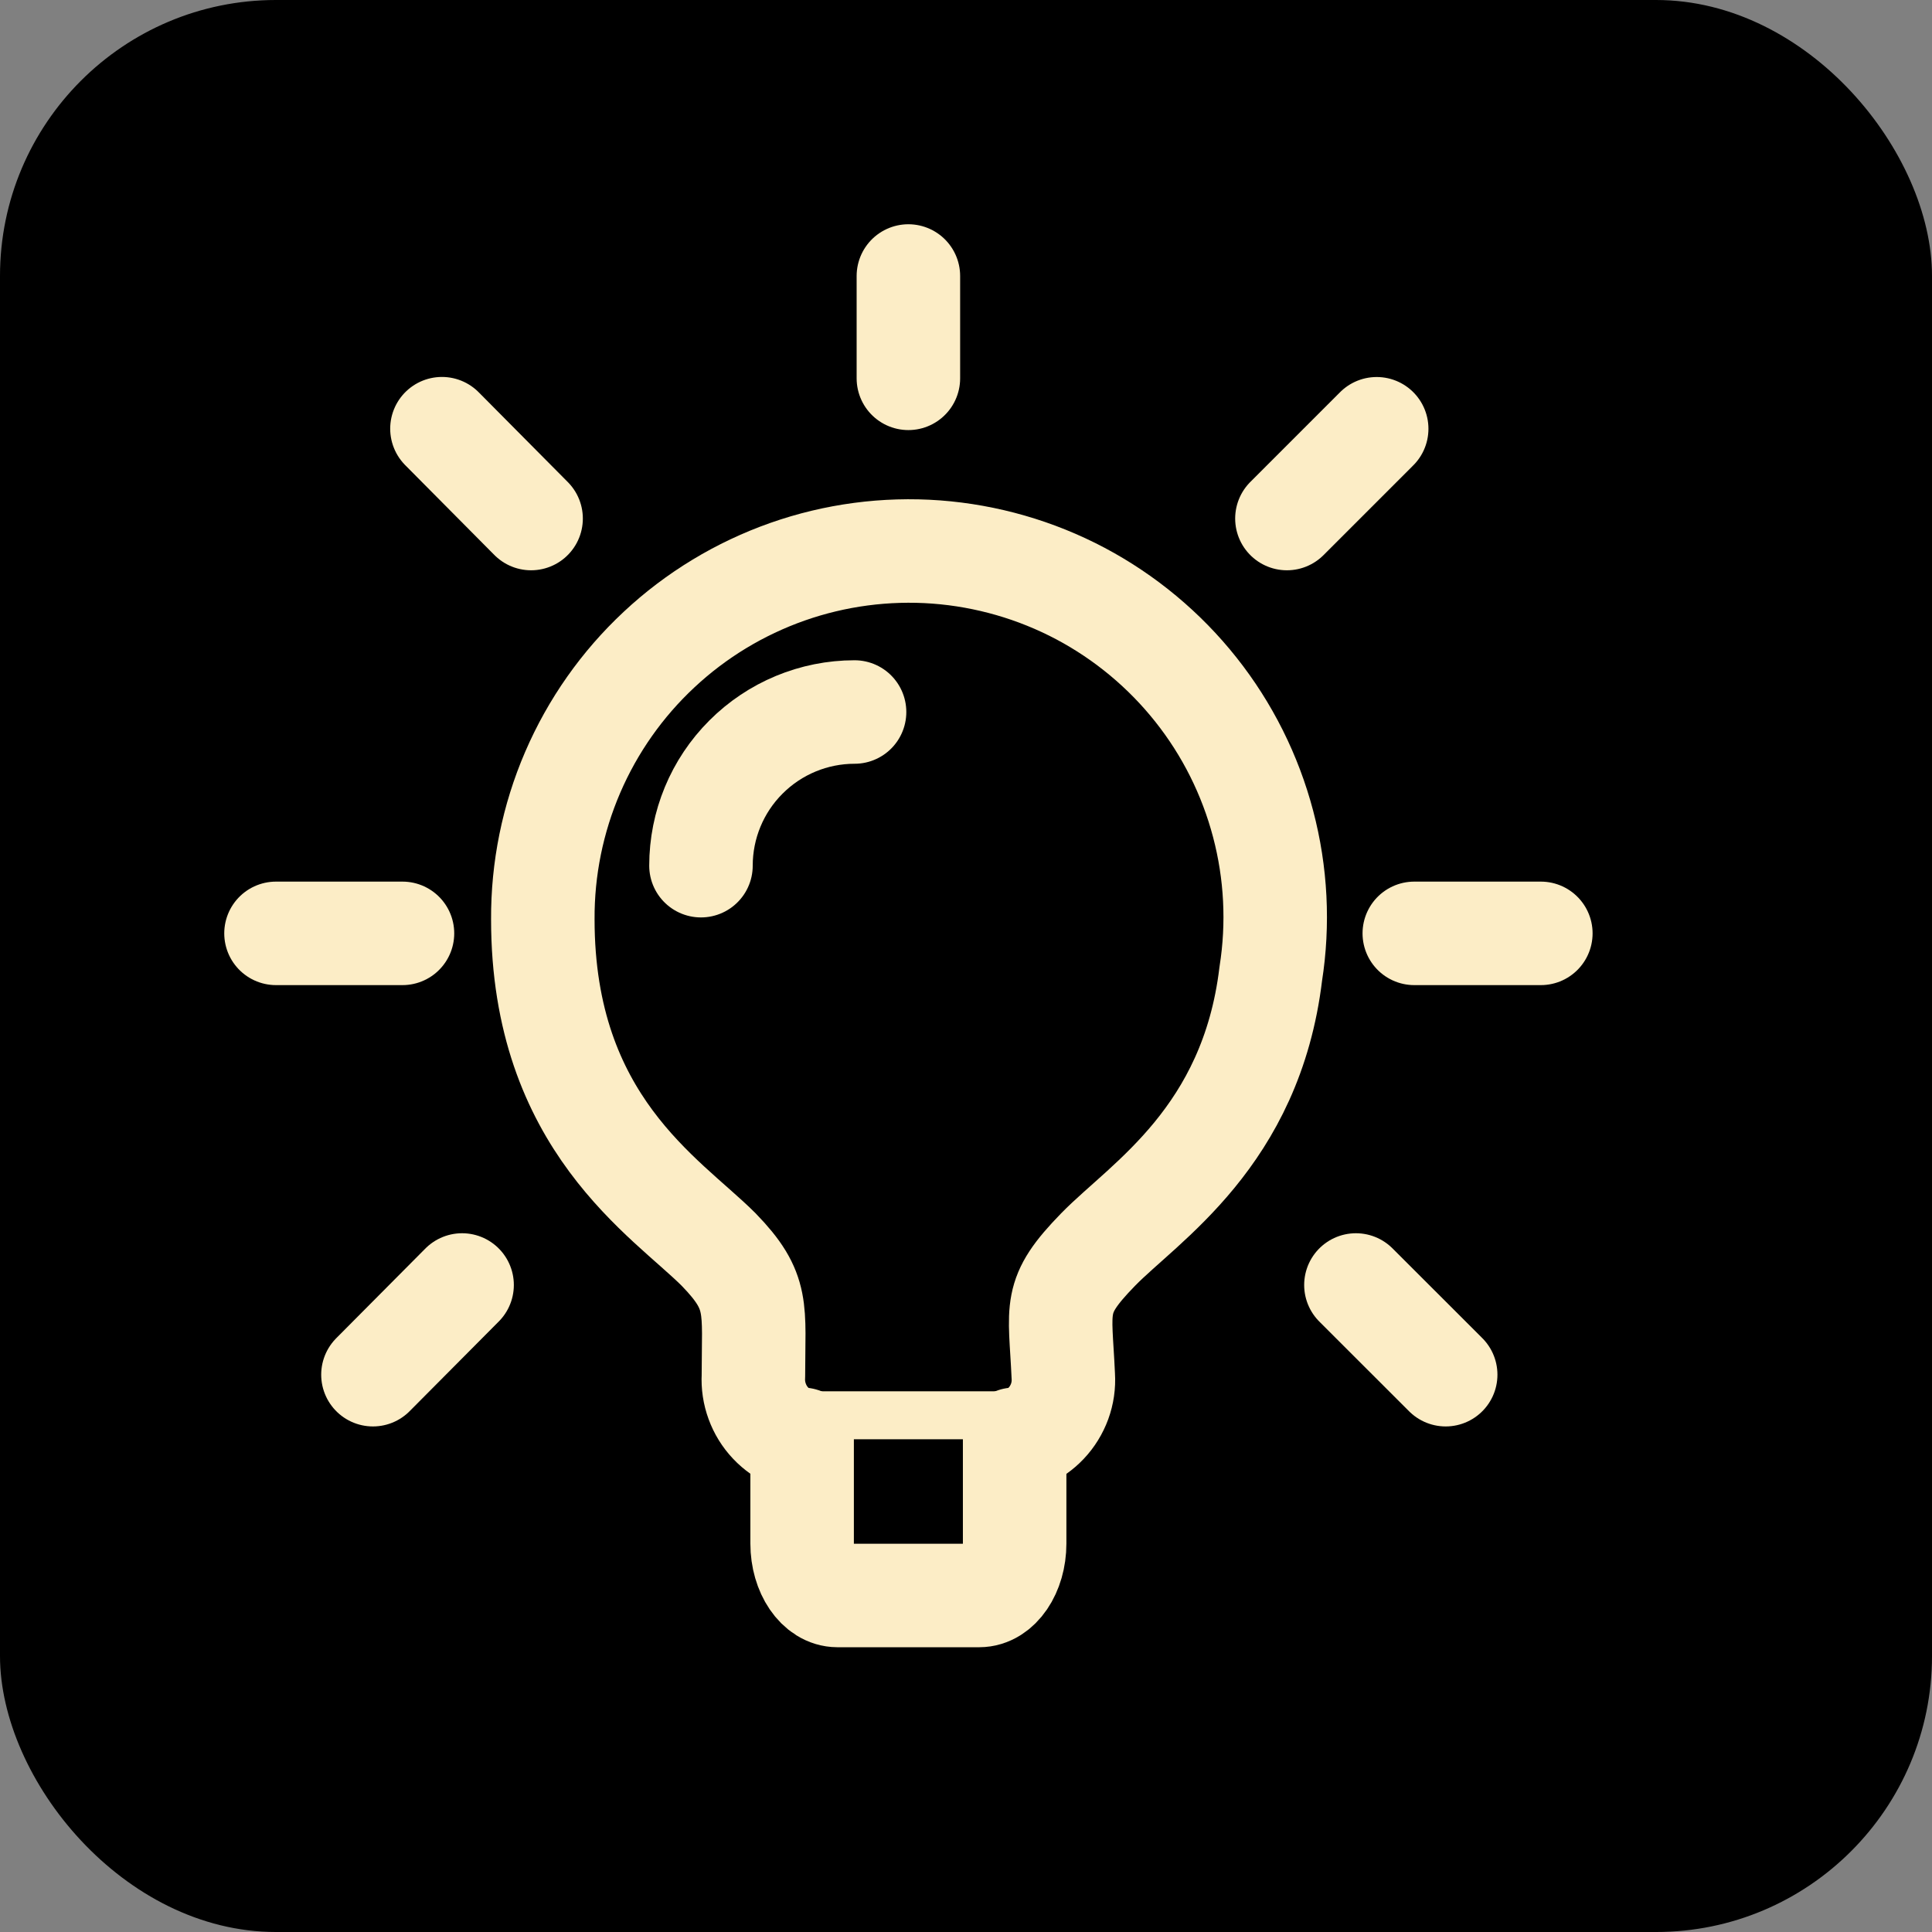 <svg width="28" height="28" viewBox="0 0 28 28" fill="black" xmlns="http://www.w3.org/2000/svg"  >
<rect x="0" y="0" width="28" height="28" fill="#808080" stroke="none"/>
<rect width="28" height="28" rx="4"/>
<g transform="translate(3, 3)">
<path  d="M15.417 11.113C15.133 13.478 13.584 14.423 12.915 15.109C12.245 15.797 12.365 15.934 12.41 16.943C12.418 17.068 12.4 17.193 12.357 17.311C12.314 17.428 12.248 17.536 12.162 17.627C12.076 17.718 11.973 17.79 11.858 17.84C11.743 17.889 11.619 17.915 11.494 17.914H8.836C8.711 17.914 8.588 17.889 8.473 17.839C8.358 17.789 8.255 17.717 8.169 17.626C8.083 17.535 8.017 17.428 7.974 17.31C7.931 17.193 7.912 17.068 7.919 16.943C7.919 15.953 8.011 15.723 7.415 15.109C6.655 14.349 4.867 13.276 4.867 10.325C4.863 9.592 5.01 8.866 5.3 8.193C5.59 7.52 6.016 6.914 6.552 6.414C7.088 5.913 7.721 5.53 8.413 5.286C9.104 5.043 9.838 4.946 10.569 5C11.3 5.055 12.012 5.26 12.66 5.603C13.307 5.947 13.877 6.421 14.332 6.995C14.788 7.569 15.119 8.232 15.306 8.941C15.493 9.649 15.531 10.389 15.417 11.113Z" stroke="#FCEDC6" stroke-width="1.5" stroke-linecap="round" stroke-linejoin="round"/>
<path d="M8.625 17.859V19.371C8.625 19.784 8.855 20.123 9.138 20.123H11.191C11.476 20.123 11.705 19.783 11.705 19.371V17.859M9.385 7.319C8.795 7.319 8.228 7.554 7.811 7.972C7.393 8.389 7.159 8.956 7.159 9.546M17.497 10.527H19.331M15.651 4.515L16.952 3.214M16.651 15.623L17.952 16.923M10.165 1V2.483M3.405 3.213L4.697 4.515M2.405 16.923L3.697 15.623M2.833 10.527H1" stroke="#FCEDC6" stroke-width="1.5" stroke-linecap="round" stroke-linejoin="round"/>
</g>
</svg>
